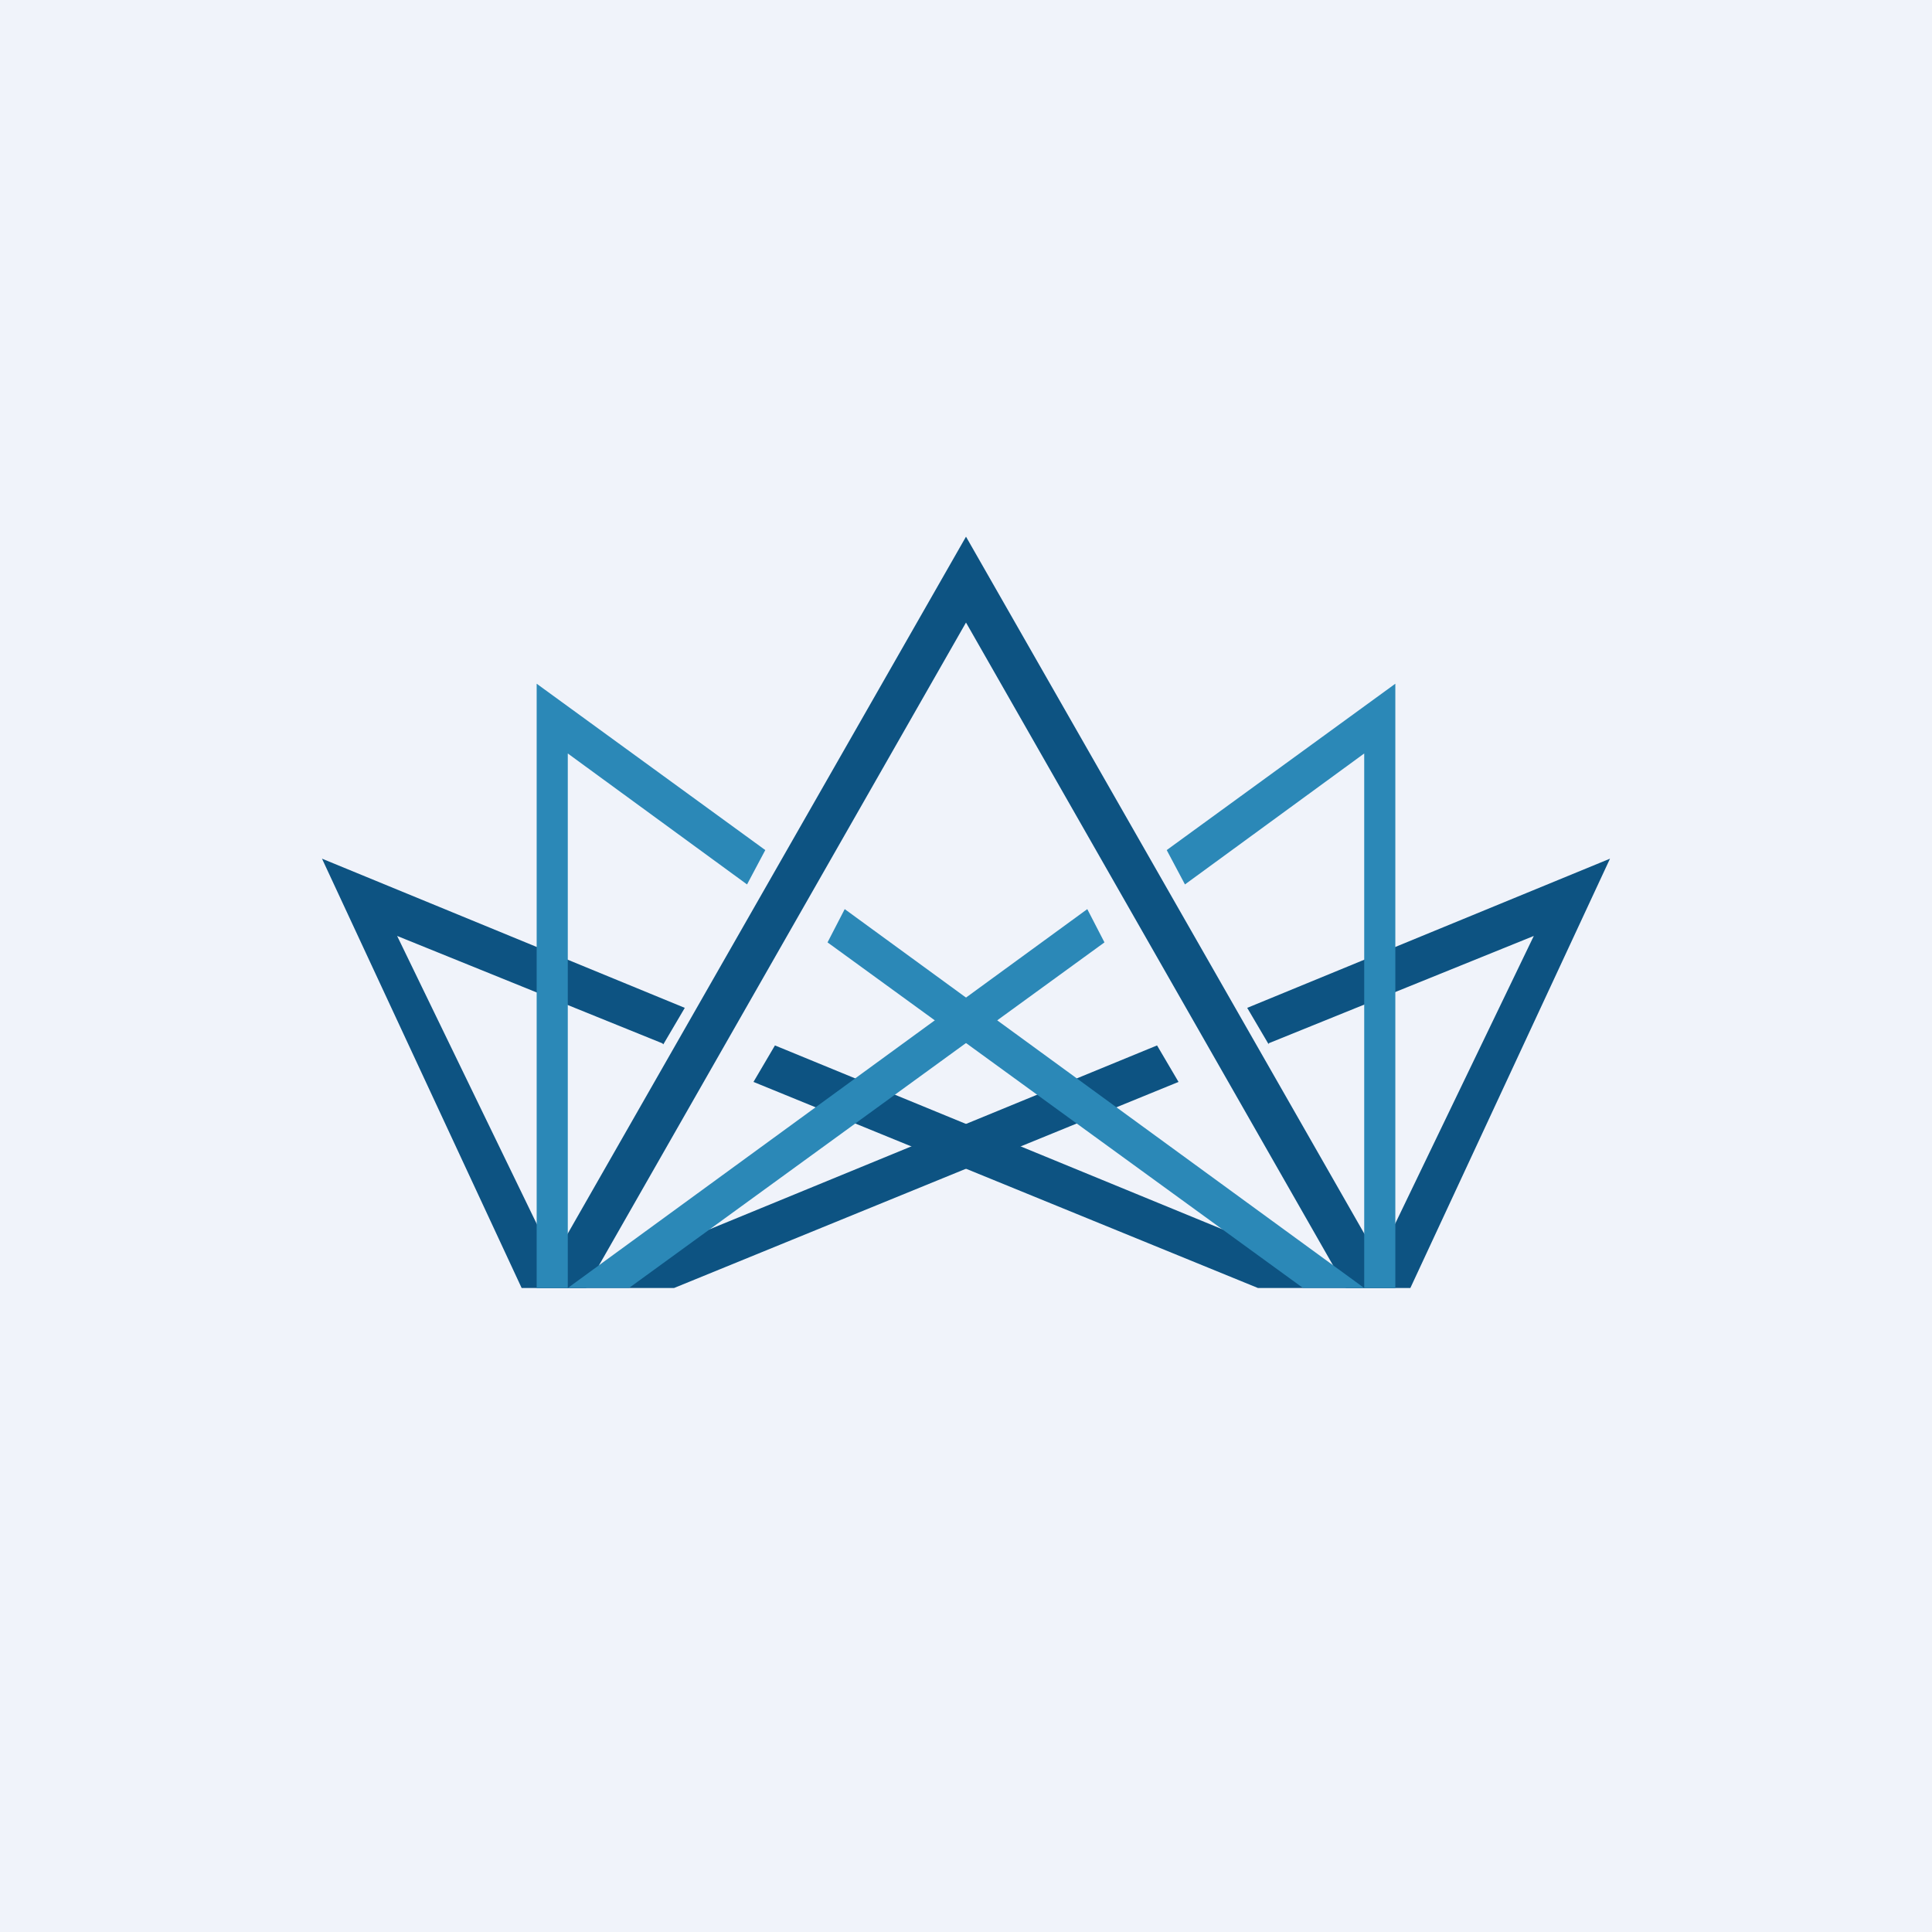 <!-- by TradingView --><svg width="18" height="18" viewBox="0 0 18 18" xmlns="http://www.w3.org/2000/svg"><path fill="#F0F3FA" d="M0 0h18v18H0z"/><path d="m9 5 4 7h-.46L9 5.8 5.46 12H5l4-7Z" fill="#0D5382"/><path d="M10.78 9.74 5.28 12h1l4.7-1.92-.2-.34Zm1.04-.01-.2-.34L15 8l-1.86 4h-.43l1.58-3.28-2.47 1Z" fill="#0D5382"/><path d="m7.22 9.74 5.5 2.26h-1l-4.7-1.92.2-.34Zm-1.04-.01.2-.34L3 8l1.86 4h.43L3.7 8.72l2.47 1Z" fill="#0D5382"/><path d="M10.87 7.92 13 6.37V12h-.29V7.02l-1.67 1.22-.17-.32Zm-.74.55L5.29 12h.57l4.43-3.22-.16-.31Z" fill="#2B88B7"/><path d="M7.13 7.92 5 6.37V12h.29V7.02l1.67 1.22.17-.32Zm.74.55L12.71 12h-.57L7.71 8.78l.16-.31Z" fill="#2B88B7"/></svg>